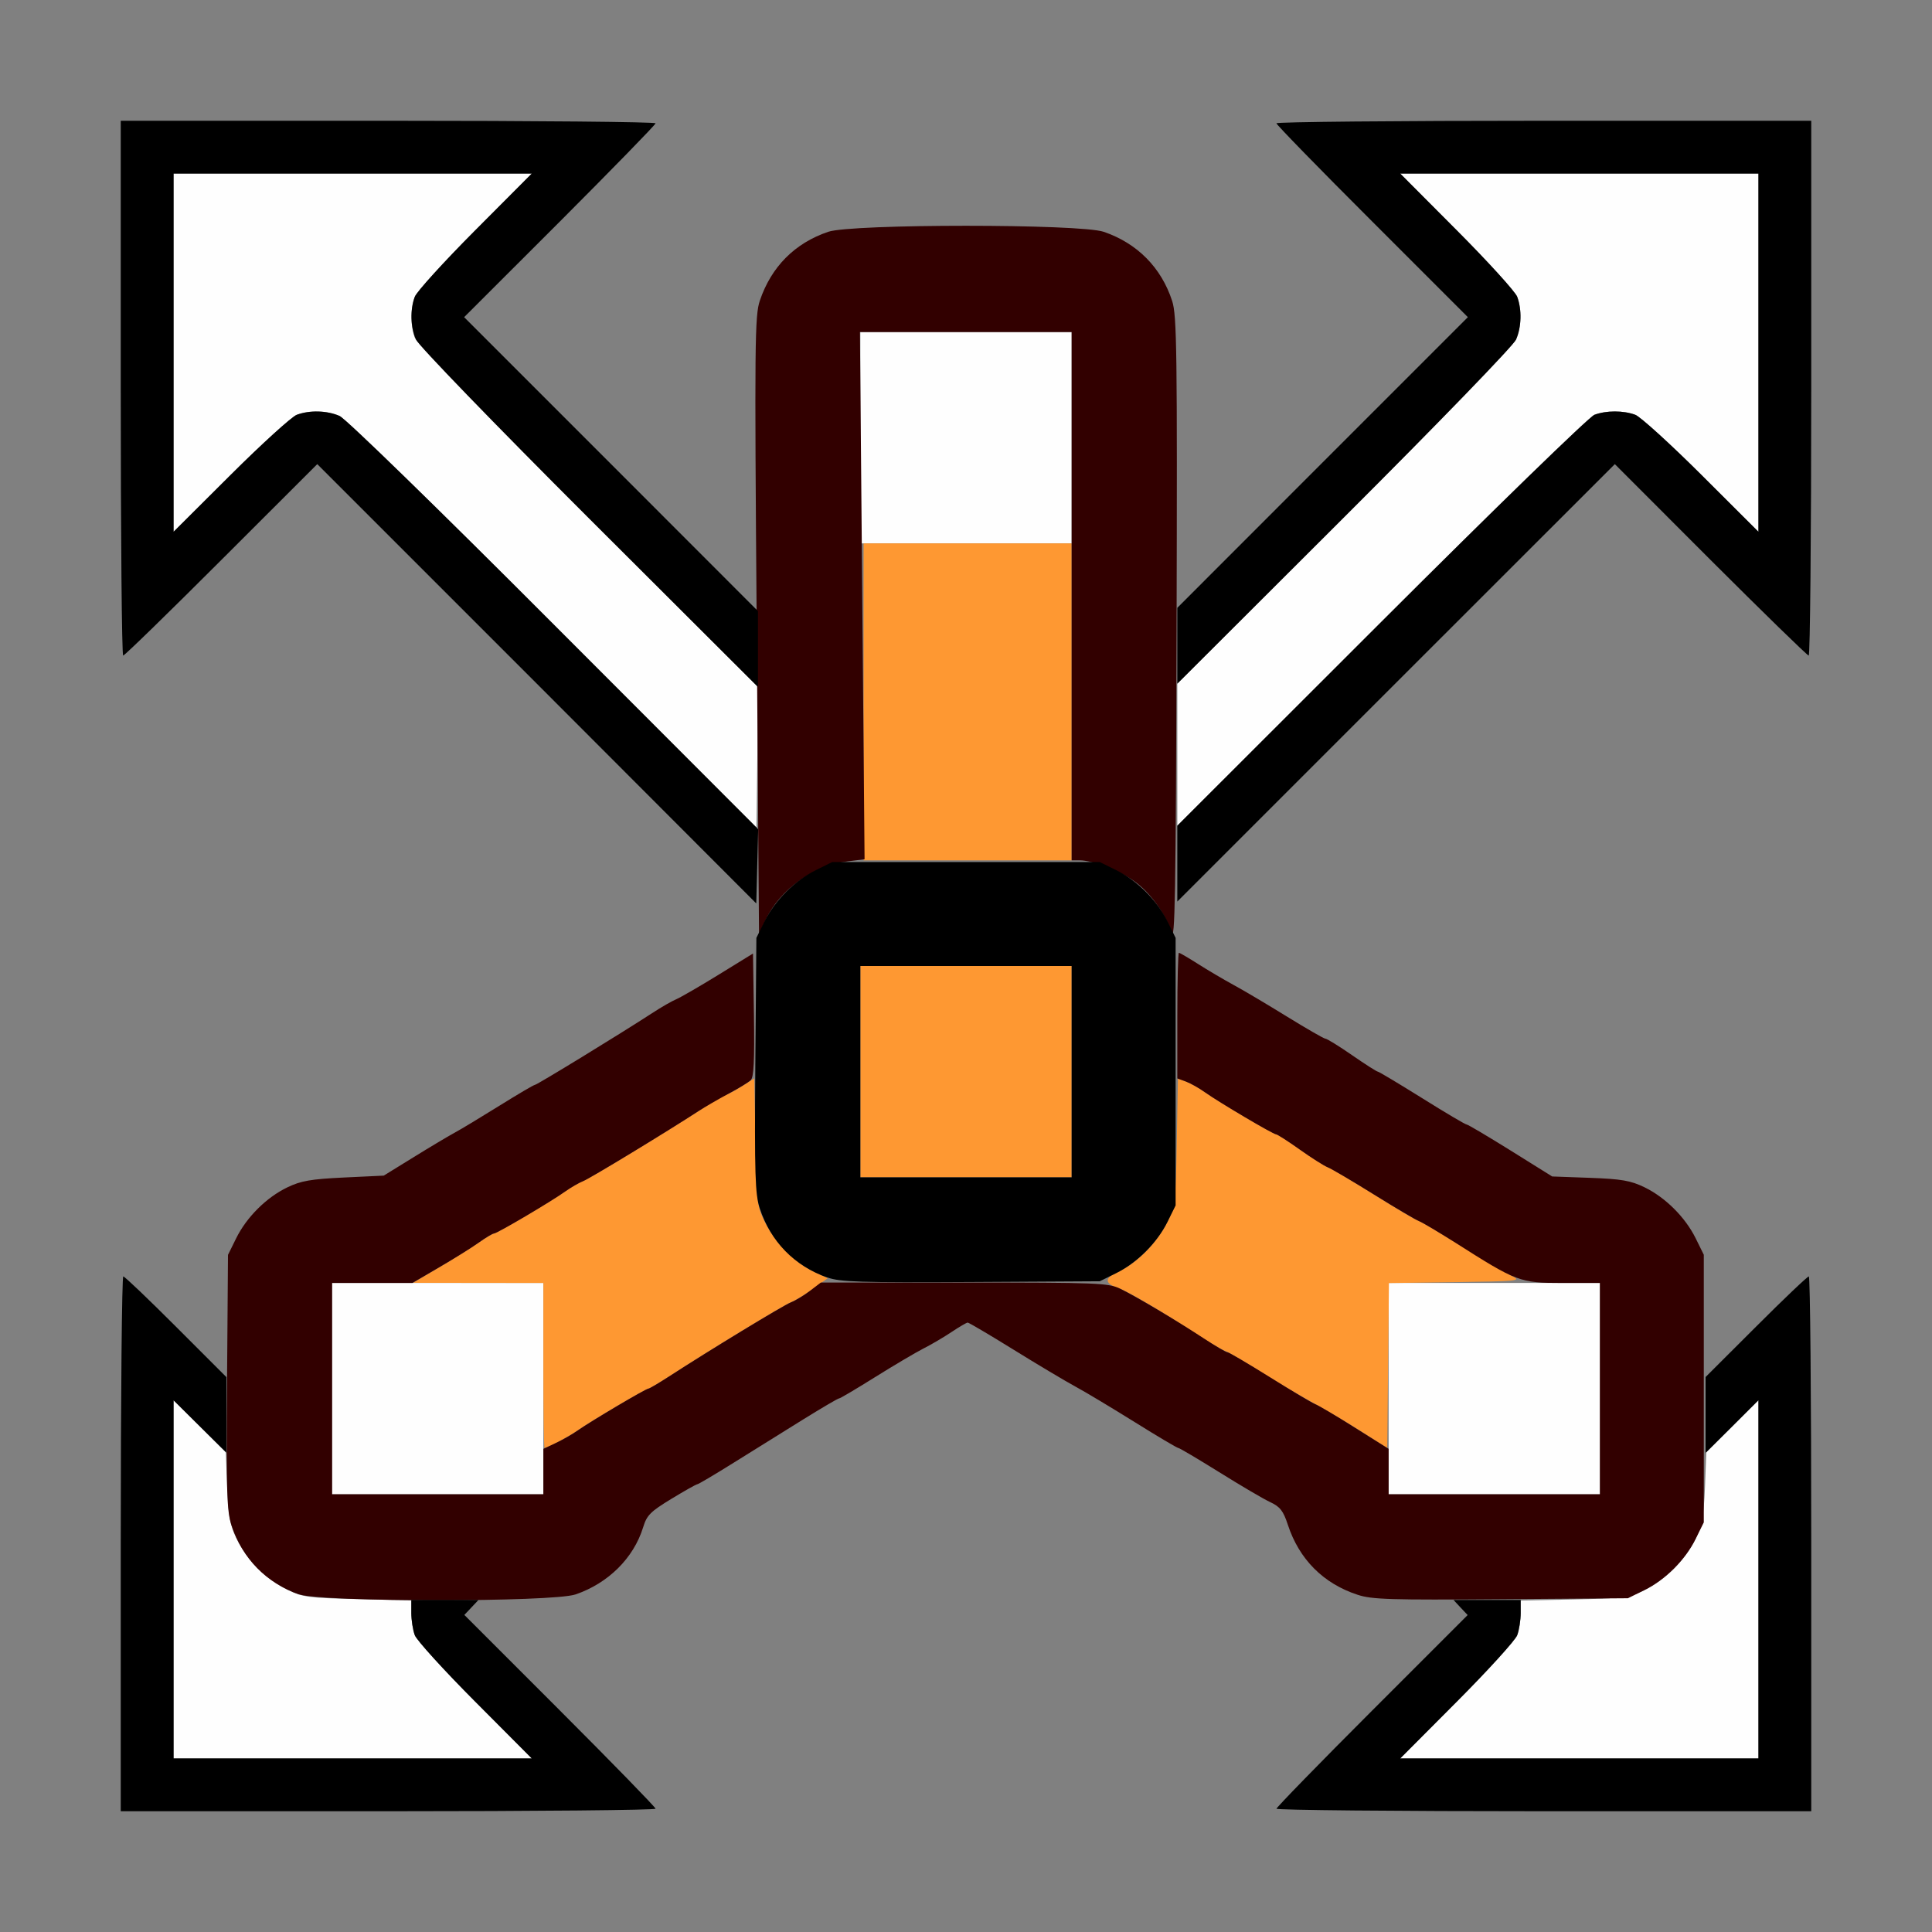 <?xml version="1.0" encoding="UTF-8" standalone="no"?>
<!-- Created with Inkscape (http://www.inkscape.org/) -->

<svg
   version="1.1"
   id="svg2"
   width="1600"
   height="1600"
   viewBox="0 0 1600 1600"
   sodipodi:docname="drawsize.svg"
   inkscape:version="1.2.2 (732a01da63, 2022-12-09)"
   xmlns:inkscape="http://www.inkscape.org/namespaces/inkscape"
   xmlns:sodipodi="http://sodipodi.sourceforge.net/DTD/sodipodi-0.dtd"
   xmlns="http://www.w3.org/2000/svg"
   xmlns:svg="http://www.w3.org/2000/svg"
   xmlns:rdf="http://www.w3.org/1999/02/22-rdf-syntax-ns#"
   xmlns:cc="http://creativecommons.org/ns#"
   xmlns:dc="http://purl.org/dc/elements/1.1/">
  <rect x="0" y="0" width="1600" height="1600" fill="#808080" stroke="none"/>
  <defs
     id="defs6" />
  <sodipodi:namedview
     pagecolor="#808080"
     bordercolor="#666666"
     borderopacity="1"
     objecttolerance="10"
     gridtolerance="10"
     guidetolerance="10"
     inkscape:pageopacity="0"
     inkscape:pageshadow="2"
     inkscape:window-width="1993"
     inkscape:window-height="1009"
     id="namedview4"
     showgrid="false"
     inkscape:zoom="0.5"
     inkscape:cx="581"
     inkscape:cy="702"
     inkscape:window-x="-8"
     inkscape:window-y="-8"
     inkscape:window-maximized="1"
     inkscape:current-layer="DRAWSIZE"
     inkscape:showpageshadow="0"
     inkscape:pagecheckerboard="true"
     inkscape:deskcolor="#d1d1d1" />
  <g
     id="DRAWSIZE"
     transform="matrix(87.5,0,0,87.5,100,100)"
     style="stroke-width:0.011">
    <path
       style="fill:none;stroke-width:0"
       d="m 4.163,15.064 -0.915,-0.926 0.073,-0.069 C 3.389,14.006 3.426,14 3.774,14 4.196,14 4.363,13.96 4.585,13.808 4.74,13.701 4.887,13.499 4.944,13.315 4.979,13.2 5.013,13.165 5.212,13.045 5.337,12.969 5.448,12.906 5.457,12.906 c 0.01,0 0.167,-0.093 0.35,-0.208 0.183,-0.114 0.476,-0.297 0.652,-0.406 0.175,-0.109 0.328,-0.199 0.339,-0.199 0.011,0 0.164,-0.09 0.34,-0.201 0.176,-0.11 0.382,-0.233 0.458,-0.271 0.076,-0.039 0.197,-0.11 0.269,-0.158 0.072,-0.048 0.14,-0.088 0.151,-0.088 0.011,0 0.206,0.115 0.432,0.255 0.226,0.14 0.489,0.297 0.583,0.348 0.095,0.051 0.349,0.204 0.565,0.339 0.216,0.135 0.403,0.246 0.414,0.246 0.011,0 0.186,0.103 0.388,0.23 0.202,0.126 0.419,0.254 0.482,0.283 0.094,0.044 0.124,0.082 0.167,0.214 0.106,0.323 0.331,0.552 0.65,0.66 C 11.802,13.985 11.958,14 12.23,14 c 0.359,0 0.388,0.005 0.451,0.071 l 0.067,0.071 L 11.82,15.071 10.893,16 7.985,15.995 5.078,15.99 Z M 0.492,11.384 0,10.895 V 8.001 5.107 L 0.93,4.179 1.859,3.251 3.945,5.336 6.031,7.422 v 0.189 c 0,0.104 -0.018,0.213 -0.039,0.241 C 5.955,7.9 5.302,8.312 5.263,8.312 5.253,8.312 5.098,8.404 4.919,8.515 4.74,8.627 4.447,8.81 4.267,8.922 4.088,9.033 3.932,9.125 3.921,9.125 3.91,9.125 3.758,9.214 3.583,9.323 3.408,9.432 3.216,9.548 3.156,9.58 3.096,9.613 2.921,9.717 2.768,9.812 L 2.489,9.984 2.111,10.002 c -0.31,0.015 -0.405,0.031 -0.533,0.093 -0.198,0.095 -0.386,0.283 -0.484,0.483 -0.07,0.143 -0.078,0.203 -0.093,0.726 l -0.016,0.57 z m 14.502,-0.075 c -0.01,-0.535 -0.016,-0.585 -0.088,-0.731 -0.098,-0.2 -0.286,-0.387 -0.485,-0.483 -0.13,-0.063 -0.217,-0.078 -0.515,-0.089 L 13.549,9.993 13.154,9.746 C 12.937,9.611 12.75,9.5 12.738,9.5 12.726,9.5 12.536,9.387 12.316,9.25 12.096,9.113 11.908,9 11.898,9 11.888,9 11.778,8.93 11.653,8.844 11.528,8.758 11.415,8.688 11.401,8.688 11.387,8.688 11.224,8.594 11.039,8.48 10.854,8.365 10.64,8.238 10.562,8.196 10.485,8.154 10.327,8.061 10.211,7.99 L 10,7.861 V 7.626 7.39 L 12.07,5.32 14.141,3.251 15.07,4.179 16,5.107 l -0.005,2.907 -0.005,2.907 -0.493,0.481 -0.493,0.481 z M 4.633,3.242 3.251,1.859 4.179,0.93 5.107,0 H 8 10.893 L 11.821,0.93 12.749,1.859 11.383,3.227 10.016,4.594 10,3.164 9.984,1.734 9.907,1.578 C 9.808,1.379 9.621,1.192 9.422,1.093 L 9.266,1.016 H 8 6.734 L 6.578,1.093 C 6.379,1.192 6.192,1.379 6.093,1.578 l -0.077,0.156 v 1.445 c 0,0.795 -6.25e-5,1.445 -1.25e-4,1.445 -6.25e-5,-1.8e-6 -0.622,-0.622 -1.383,-1.383 z"
       id="path827"
       inkscape:connector-curvature="0" />
    <path
       style="fill:#fefefe;stroke-width:0"
       d="m 0.5,13.805 v -1.695 l 0.247,0.245 0.247,0.245 0.013,0.332 c 0.011,0.269 0.027,0.362 0.089,0.488 0.096,0.198 0.283,0.386 0.483,0.484 0.142,0.07 0.201,0.078 0.664,0.088 L 2.75,14.005 v 0.12 c 0,0.066 0.015,0.16 0.033,0.208 0.018,0.048 0.275,0.331 0.57,0.627 L 3.89,15.5 H 2.195 0.5 Z m 12.147,1.156 c 0.295,-0.296 0.552,-0.579 0.57,-0.627 0.018,-0.048 0.033,-0.142 0.033,-0.208 v -0.12 l 0.508,-0.011 c 0.463,-0.01 0.522,-0.018 0.664,-0.088 0.2,-0.098 0.387,-0.286 0.483,-0.484 0.061,-0.127 0.078,-0.219 0.089,-0.488 l 0.013,-0.332 0.247,-0.245 L 15.5,12.111 V 13.805 15.5 H 13.805 12.11 Z M 2,12 v -1 h 1 1 v 1 1 H 3 2 Z m 10,0 v -1 h 1 1 v 1 1 H 13 12 Z M 4.094,4.763 C 2.991,3.658 2.129,2.819 2.071,2.794 1.952,2.742 1.788,2.737 1.666,2.783 1.618,2.801 1.336,3.057 1.039,3.353 L 0.5,3.89 V 2.195 0.5 H 2.195 3.89 L 3.353,1.039 c -0.295,0.296 -0.552,0.579 -0.57,0.627 -0.042,0.112 -0.042,0.274 -7.81e-5,0.387 0.018,0.048 0.756,0.812 1.641,1.698 l 1.609,1.61 -0.008,0.663 -0.008,0.663 z M 10,6 V 5.328 l 1.581,-1.578 c 0.898,-0.896 1.6,-1.621 1.625,-1.679 0.052,-0.119 0.056,-0.283 0.011,-0.405 -0.018,-0.048 -0.275,-0.331 -0.57,-0.627 L 12.11,0.5 H 13.805 15.5 V 2.195 3.89 L 14.961,3.353 c -0.296,-0.295 -0.579,-0.552 -0.627,-0.57 -0.112,-0.042 -0.274,-0.042 -0.387,-8.43e-5 -0.049,0.018 -0.946,0.89 -2.018,1.961 L 10,6.672 Z M 7,3 V 2 H 8 9 V 3 4 H 8 7 Z"
       id="path825"
       inkscape:connector-curvature="0" />
    <path
       style="fill:#fe9832;stroke-width:0"
       d="M 4,11.781 V 11 l -0.617,-7.22e-4 -0.617,-7.19e-4 0.25,-0.148 c 0.138,-0.081 0.306,-0.186 0.374,-0.234 0.068,-0.047 0.134,-0.086 0.145,-0.086 0.027,0 0.545,-0.307 0.672,-0.398 0.053,-0.038 0.131,-0.083 0.172,-0.099 0.071,-0.028 0.79,-0.466 1.155,-0.703 0.096,-0.062 0.184,-0.113 0.196,-0.113 0.012,0 0.077,-0.035 0.144,-0.077 l 0.122,-0.077 0.011,0.6 c 0.01,0.564 0.015,0.61 0.088,0.757 0.096,0.194 0.286,0.388 0.463,0.471 l 0.134,0.063 -0.139,0.1 c -0.076,0.055 -0.172,0.113 -0.212,0.129 -0.071,0.028 -0.791,0.466 -1.154,0.703 C 5.09,11.949 5.003,12 4.994,12 4.971,12 4.452,12.306 4.328,12.393 4.243,12.453 4.037,12.562 4.011,12.562 4.005,12.562 4,12.211 4,11.781 Z m 7.739,0.624 c -0.135,-0.087 -0.337,-0.207 -0.448,-0.267 -0.111,-0.06 -0.331,-0.191 -0.489,-0.29 -0.157,-0.099 -0.313,-0.191 -0.346,-0.203 -0.033,-0.012 -0.152,-0.083 -0.266,-0.157 -0.307,-0.201 -0.672,-0.416 -0.745,-0.439 -0.138,-0.044 -0.138,-0.097 -0.001,-0.158 0.17,-0.075 0.367,-0.275 0.463,-0.47 0.072,-0.147 0.078,-0.193 0.088,-0.756 l 0.011,-0.6 0.08,0.03 c 0.044,0.017 0.124,0.062 0.177,0.1 0.13,0.093 0.646,0.398 0.673,0.398 0.012,0 0.112,0.064 0.223,0.143 0.111,0.079 0.231,0.155 0.268,0.17 0.036,0.014 0.236,0.133 0.444,0.263 0.208,0.13 0.388,0.237 0.4,0.237 0.012,0 0.199,0.11 0.416,0.243 0.216,0.134 0.436,0.264 0.487,0.289 0.086,0.042 0.041,0.046 -0.539,0.054 l -0.632,0.009 -0.008,0.781 -0.008,0.781 -0.246,-0.157 z M 7,9 V 8 h 1 1 v 1 1 H 8 7 Z M 7.031,5.5 V 4 H 8.016 9 V 5.5 7 H 8.016 7.031 Z"
       id="path823"
       inkscape:connector-curvature="0" />
    <path
       style="fill:#320000;stroke-width:0"
       d="M 1.688,13.948 C 1.377,13.839 1.151,13.608 1.048,13.294 1.004,13.159 0.998,12.979 1.006,11.936 l 0.009,-1.202 0.077,-0.156 c 0.099,-0.201 0.287,-0.388 0.485,-0.483 0.128,-0.062 0.223,-0.078 0.533,-0.093 L 2.489,9.984 2.768,9.812 C 2.921,9.717 3.096,9.613 3.156,9.58 3.216,9.548 3.408,9.432 3.583,9.323 3.758,9.214 3.909,9.125 3.92,9.125 3.939,9.125 4.714,8.651 5.025,8.449 5.116,8.389 5.222,8.329 5.259,8.314 5.297,8.298 5.476,8.195 5.656,8.084 l 0.328,-0.202 0.009,0.581 c 0.006,0.439 -0.001,0.59 -0.031,0.618 C 5.94,9.102 5.845,9.16 5.75,9.21 5.655,9.261 5.529,9.334 5.469,9.373 5.17,9.568 4.444,10.009 4.379,10.035 c -0.041,0.016 -0.118,0.061 -0.172,0.099 -0.134,0.096 -0.646,0.398 -0.675,0.398 -0.013,0 -0.078,0.039 -0.145,0.087 -0.067,0.048 -0.236,0.153 -0.375,0.234 L 2.76,11 H 2.38 2 v 1 1 h 1 1 v -0.215 -0.215 l 0.117,-0.055 c 0.064,-0.03 0.159,-0.084 0.211,-0.121 C 4.45,12.308 4.97,12 4.994,12 c 0.01,0 0.096,-0.051 0.192,-0.113 0.373,-0.242 1.084,-0.675 1.158,-0.704 0.043,-0.017 0.124,-0.066 0.18,-0.109 l 0.102,-0.078 1.356,-1.25e-4 c 1.26,-1.25e-4 1.365,0.004 1.476,0.058 0.151,0.073 0.526,0.296 0.79,0.469 0.111,0.073 0.213,0.133 0.227,0.133 0.013,0 0.193,0.106 0.4,0.235 0.206,0.129 0.4,0.244 0.43,0.256 0.03,0.011 0.199,0.111 0.375,0.222 L 12,12.57 v 0.215 0.215 h 1 1 v -1 -1 h -0.355 c -0.403,0 -0.432,-0.011 -1.013,-0.381 -0.16,-0.101 -0.314,-0.193 -0.344,-0.204 -0.029,-0.011 -0.221,-0.124 -0.425,-0.251 -0.204,-0.127 -0.401,-0.243 -0.438,-0.258 -0.036,-0.014 -0.157,-0.091 -0.268,-0.17 -0.111,-0.079 -0.211,-0.143 -0.223,-0.143 -0.027,0 -0.543,-0.305 -0.673,-0.398 -0.053,-0.038 -0.134,-0.084 -0.179,-0.101 L 10,9.064 V 8.47 C 10,8.143 10.007,7.875 10.015,7.875 c 0.008,0 0.089,0.047 0.18,0.105 0.091,0.058 0.242,0.147 0.337,0.199 0.095,0.051 0.323,0.187 0.508,0.301 0.185,0.114 0.348,0.208 0.362,0.208 0.014,0 0.128,0.07 0.252,0.156 C 11.778,8.93 11.888,9 11.898,9 c 0.01,0 0.198,0.113 0.418,0.25 0.22,0.138 0.41,0.25 0.422,0.25 0.012,0 0.199,0.111 0.416,0.246 l 0.394,0.246 0.358,0.013 c 0.298,0.011 0.385,0.026 0.515,0.089 0.198,0.096 0.386,0.283 0.485,0.483 l 0.077,0.156 V 12 13.266 l -0.077,0.156 c -0.099,0.199 -0.286,0.386 -0.485,0.485 l -0.156,0.077 -1.202,0.009 c -1.043,0.008 -1.223,0.003 -1.357,-0.042 -0.324,-0.106 -0.553,-0.336 -0.66,-0.663 -0.043,-0.131 -0.073,-0.17 -0.167,-0.214 -0.063,-0.029 -0.28,-0.157 -0.482,-0.283 C 10.196,12.666 10.021,12.562 10.01,12.562 9.999,12.562 9.813,12.452 9.597,12.317 9.38,12.182 9.126,12.029 9.031,11.978 8.937,11.927 8.674,11.77 8.448,11.63 8.222,11.49 8.027,11.375 8.016,11.375 c -0.011,0 -0.079,0.04 -0.151,0.088 -0.072,0.048 -0.193,0.12 -0.269,0.158 -0.076,0.039 -0.282,0.161 -0.458,0.271 -0.176,0.11 -0.329,0.201 -0.34,0.201 -0.011,0 -0.167,0.092 -0.346,0.203 -0.179,0.112 -0.473,0.295 -0.652,0.406 -0.179,0.112 -0.333,0.203 -0.343,0.203 -0.01,0 -0.12,0.062 -0.245,0.138 -0.199,0.121 -0.233,0.155 -0.268,0.27 -0.09,0.291 -0.33,0.529 -0.64,0.635 -0.219,0.074 -2.403,0.073 -2.616,-0.001 z M 9.944,7.684 C 9.886,7.5 9.739,7.298 9.585,7.192 9.439,7.092 9.196,7 9.077,7 H 9 V 4.5 2 H 7.998 6.996 l 0.022,2.495 0.022,2.495 -0.157,0.019 C 6.56,7.047 6.24,7.274 6.106,7.559 L 6.041,7.697 6.019,4.777 C 5.998,2.087 6.001,1.844 6.049,1.702 6.157,1.382 6.38,1.158 6.696,1.051 c 0.223,-0.076 2.384,-0.076 2.607,0 0.317,0.108 0.545,0.338 0.648,0.654 0.045,0.138 0.049,0.472 0.042,3.132 -0.007,2.496 -0.015,2.956 -0.049,2.847 z"
       id="path821"
       inkscape:connector-curvature="0" />
    <path
       style="fill:#000000;stroke-width:0"
       d="m 0,13.469 c 0,-1.392 0.011,-2.531 0.024,-2.531 0.013,0 0.238,0.215 0.5,0.477 L 1,11.891 v 0.358 0.358 L 0.75,12.359 0.5,12.111 V 13.805 15.5 H 2.195 3.89 L 3.353,14.961 C 3.057,14.664 2.801,14.382 2.783,14.334 2.765,14.286 2.75,14.191 2.75,14.123 V 14 h 0.318 0.318 l -0.067,0.071 -0.067,0.071 0.905,0.905 C 4.655,15.545 5.062,15.963 5.062,15.976 5.062,15.989 3.923,16 2.531,16 H 0 Z m 10.938,2.508 c 0,-0.013 0.407,-0.431 0.905,-0.929 l 0.905,-0.905 -0.067,-0.071 L 12.614,14 H 12.932 13.25 v 0.123 c 0,0.068 -0.015,0.163 -0.033,0.211 -0.018,0.048 -0.275,0.331 -0.57,0.627 L 12.11,15.5 H 13.805 15.5 v -1.695 -1.695 L 15.25,12.359 15,12.608 v -0.359 -0.359 l 0.477,-0.476 c 0.262,-0.262 0.487,-0.476 0.5,-0.476 0.013,0 0.023,1.139 0.023,2.531 V 16 H 13.469 C 12.077,16 10.938,15.989 10.938,15.976 Z M 6.688,10.949 C 6.375,10.838 6.151,10.608 6.048,10.294 6.004,10.159 5.998,9.979 6.006,8.936 L 6.016,7.734 6.093,7.578 C 6.192,7.379 6.379,7.192 6.578,7.093 L 6.734,7.016 H 8 9.266 l 0.156,0.077 C 9.621,7.192 9.808,7.379 9.907,7.578 l 0.077,0.156 V 9 10.266 l -0.077,0.156 C 9.808,10.621 9.621,10.808 9.422,10.907 l -0.156,0.077 -1.219,0.007 c -1.048,0.006 -1.238,6.2e-5 -1.359,-0.043 z M 9,9 V 8 H 8 7 v 1 1 H 8 9 Z M 3.938,5.328 1.86,3.25 0.953,4.156 C 0.454,4.655 0.036,5.062 0.023,5.062 0.01,5.062 0,3.923 0,2.531 V 0 h 2.531 c 1.392,0 2.531,0.011 2.531,0.024 0,0.013 -0.408,0.431 -0.906,0.93 L 3.25,1.859 4.641,3.25 6.031,4.641 V 5 5.359 L 4.434,3.766 C 3.527,2.86 2.819,2.128 2.794,2.071 2.742,1.952 2.737,1.788 2.783,1.666 2.801,1.618 3.057,1.336 3.353,1.039 L 3.89,0.5 H 2.195 0.5 V 2.195 3.89 L 1.039,3.353 c 0.296,-0.295 0.579,-0.552 0.627,-0.57 0.122,-0.045 0.286,-0.041 0.405,0.011 0.058,0.025 0.924,0.868 2.031,1.978 l 1.931,1.934 -0.009,0.351 -0.009,0.351 z M 10,7.031 V 6.672 l 1.93,-1.928 c 1.072,-1.071 1.969,-1.943 2.018,-1.961 0.112,-0.042 0.274,-0.042 0.387,8.44e-5 0.048,0.018 0.331,0.275 0.627,0.57 L 15.5,3.89 V 2.195 0.5 h -1.695 -1.695 l 0.537,0.539 c 0.295,0.296 0.552,0.579 0.57,0.627 0.045,0.122 0.041,0.286 -0.011,0.405 -0.025,0.057 -0.727,0.782 -1.625,1.679 L 10,5.328 V 4.969 4.61 L 11.375,3.234 12.75,1.859 11.844,0.953 C 11.345,0.455 10.938,0.037 10.938,0.024 10.938,0.011 12.077,0 13.469,0 H 16 v 2.531 c 0,1.392 -0.011,2.531 -0.024,2.531 -0.013,0 -0.431,-0.408 -0.93,-0.906 L 14.141,3.25 12.07,5.32 10,7.39 Z"
       id="path819"
       inkscape:connector-curvature="0" />
  </g>
</svg>
